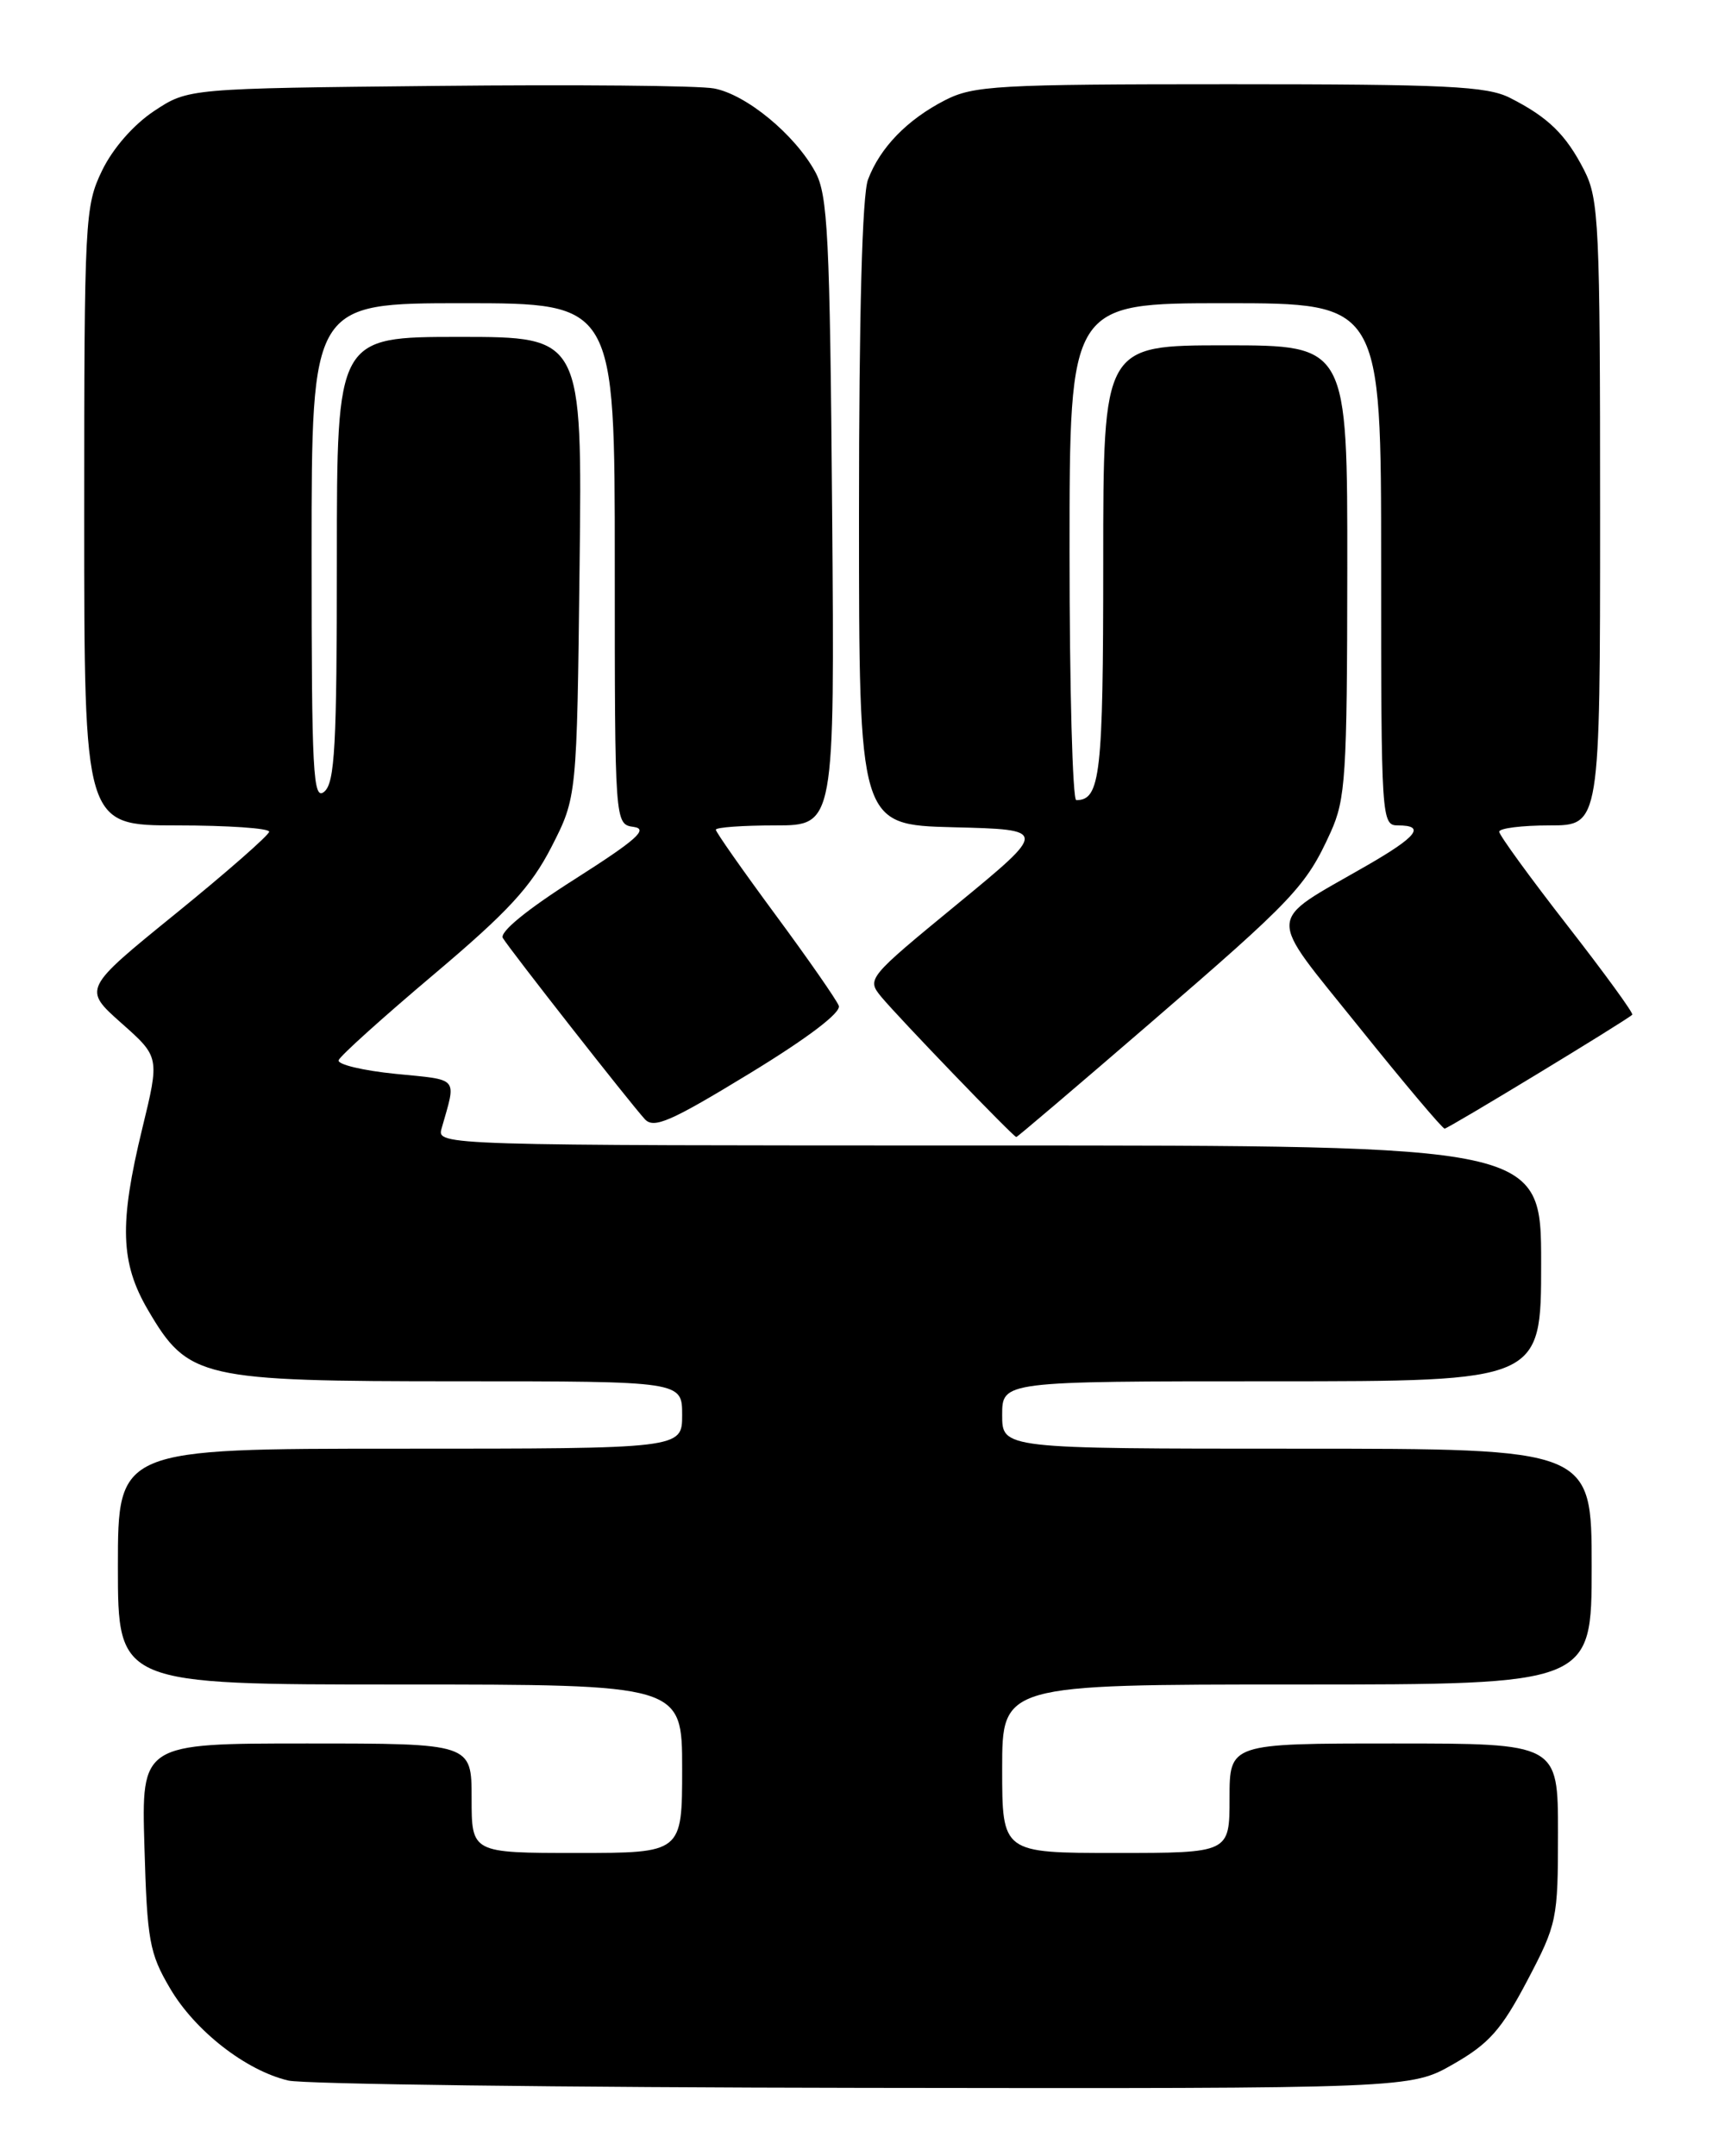 <?xml version="1.0" encoding="UTF-8" standalone="no"?>
<!DOCTYPE svg PUBLIC "-//W3C//DTD SVG 1.1//EN" "http://www.w3.org/Graphics/SVG/1.1/DTD/svg11.dtd" >
<svg xmlns="http://www.w3.org/2000/svg" xmlns:xlink="http://www.w3.org/1999/xlink" version="1.1" viewBox="0 0 204 256">
 <g >
 <path fill="currentColor"
d=" M 172.59 245.06 C 176.82 242.64 178.29 240.97 181.34 235.18 C 184.89 228.43 185.00 227.88 185.00 217.60 C 185.00 207.00 185.00 207.00 165.50 207.00 C 146.00 207.00 146.00 207.00 146.00 213.50 C 146.00 220.00 146.00 220.00 132.50 220.00 C 119.00 220.00 119.00 220.00 119.00 210.00 C 119.00 200.00 119.00 200.00 154.00 200.00 C 189.00 200.00 189.00 200.00 189.00 186.00 C 189.00 172.00 189.00 172.00 154.00 172.00 C 119.00 172.00 119.00 172.00 119.00 168.00 C 119.00 164.00 119.00 164.00 151.00 164.00 C 183.00 164.00 183.00 164.00 183.00 150.00 C 183.00 136.00 183.00 136.00 117.43 136.00 C 52.34 136.00 51.87 135.99 52.43 134.00 C 54.20 127.77 54.62 128.26 46.99 127.50 C 43.09 127.11 40.04 126.38 40.21 125.88 C 40.37 125.38 45.45 120.81 51.48 115.72 C 60.32 108.26 63.04 105.31 65.48 100.56 C 68.50 94.65 68.50 94.65 68.82 67.32 C 69.14 40.00 69.14 40.00 54.57 40.00 C 40.00 40.00 40.00 40.00 40.00 66.38 C 40.00 88.60 39.76 92.95 38.50 94.00 C 37.17 95.10 37.00 91.84 37.00 65.62 C 37.00 36.00 37.00 36.00 55.00 36.00 C 73.00 36.00 73.00 36.00 73.00 66.93 C 73.00 97.86 73.00 97.86 75.25 98.18 C 77.03 98.43 75.56 99.73 68.27 104.37 C 62.58 107.98 59.29 110.67 59.71 111.37 C 60.56 112.78 74.84 131.00 76.57 132.88 C 77.63 134.04 79.64 133.16 88.96 127.48 C 95.92 123.24 99.91 120.21 99.60 119.41 C 99.33 118.71 95.94 113.83 92.06 108.58 C 88.18 103.32 85.00 98.79 85.00 98.51 C 85.00 98.23 88.18 98.00 92.06 98.00 C 99.11 98.00 99.11 98.00 98.81 60.75 C 98.54 27.96 98.30 23.13 96.80 20.40 C 94.37 15.96 88.59 11.20 84.77 10.50 C 82.97 10.16 68.19 10.03 51.92 10.20 C 22.35 10.50 22.35 10.50 18.30 13.18 C 15.86 14.80 13.40 17.61 12.12 20.25 C 10.08 24.47 10.00 25.98 10.00 61.32 C 10.00 98.00 10.00 98.00 21.00 98.00 C 27.05 98.00 31.98 98.34 31.96 98.75 C 31.93 99.16 26.95 103.53 20.88 108.46 C 9.85 117.41 9.85 117.41 14.40 121.46 C 18.96 125.50 18.96 125.50 16.89 134.00 C 14.14 145.31 14.29 149.94 17.58 155.55 C 22.34 163.67 23.79 164.00 54.46 164.00 C 81.00 164.00 81.00 164.00 81.00 168.00 C 81.00 172.00 81.00 172.00 47.50 172.00 C 14.00 172.00 14.00 172.00 14.00 186.00 C 14.00 200.00 14.00 200.00 47.50 200.00 C 81.00 200.00 81.00 200.00 81.00 210.00 C 81.00 220.00 81.00 220.00 68.50 220.00 C 56.00 220.00 56.00 220.00 56.00 213.50 C 56.00 207.00 56.00 207.00 36.40 207.00 C 16.79 207.00 16.79 207.00 17.15 219.25 C 17.47 230.40 17.74 231.91 20.19 236.07 C 23.15 241.12 29.19 245.83 34.23 247.02 C 36.03 247.45 66.75 247.84 102.50 247.89 C 167.50 247.98 167.50 247.98 172.59 245.06 Z  M 136.56 121.49 C 153.63 106.77 155.08 105.24 158.00 98.82 C 159.78 94.88 159.96 92.16 159.98 67.75 C 160.00 41.00 160.00 41.00 145.50 41.00 C 131.00 41.00 131.00 41.00 131.00 66.80 C 131.00 92.02 130.66 95.00 127.80 95.00 C 127.36 95.00 127.00 81.72 127.00 65.50 C 127.00 36.00 127.00 36.00 145.50 36.00 C 164.00 36.00 164.00 36.00 164.00 67.00 C 164.00 97.33 164.04 98.00 166.00 98.00 C 169.32 98.00 168.28 99.33 162.24 102.80 C 150.19 109.74 150.27 108.11 161.34 121.90 C 166.68 128.55 171.27 134.00 171.54 134.00 C 171.96 134.00 192.95 121.26 193.82 120.48 C 194.00 120.32 190.52 115.54 186.09 109.85 C 181.66 104.16 178.03 99.16 178.02 98.75 C 178.01 98.34 180.70 98.00 184.00 98.00 C 190.00 98.00 190.00 98.00 190.00 60.96 C 190.00 26.59 189.86 23.65 188.11 20.21 C 185.94 15.97 183.84 13.92 179.30 11.62 C 176.56 10.23 171.77 10.00 146.01 10.00 C 118.40 10.00 115.61 10.16 112.21 11.90 C 107.73 14.20 104.50 17.52 103.07 21.32 C 102.38 23.12 102.00 37.32 102.00 61.03 C 102.00 97.93 102.00 97.93 113.21 98.22 C 124.42 98.50 124.42 98.50 113.65 107.36 C 102.99 116.12 102.90 116.23 104.65 118.36 C 106.69 120.82 120.34 135.00 120.68 135.00 C 120.80 135.00 127.95 128.92 136.56 121.49 Z "/>
</g>
</svg>